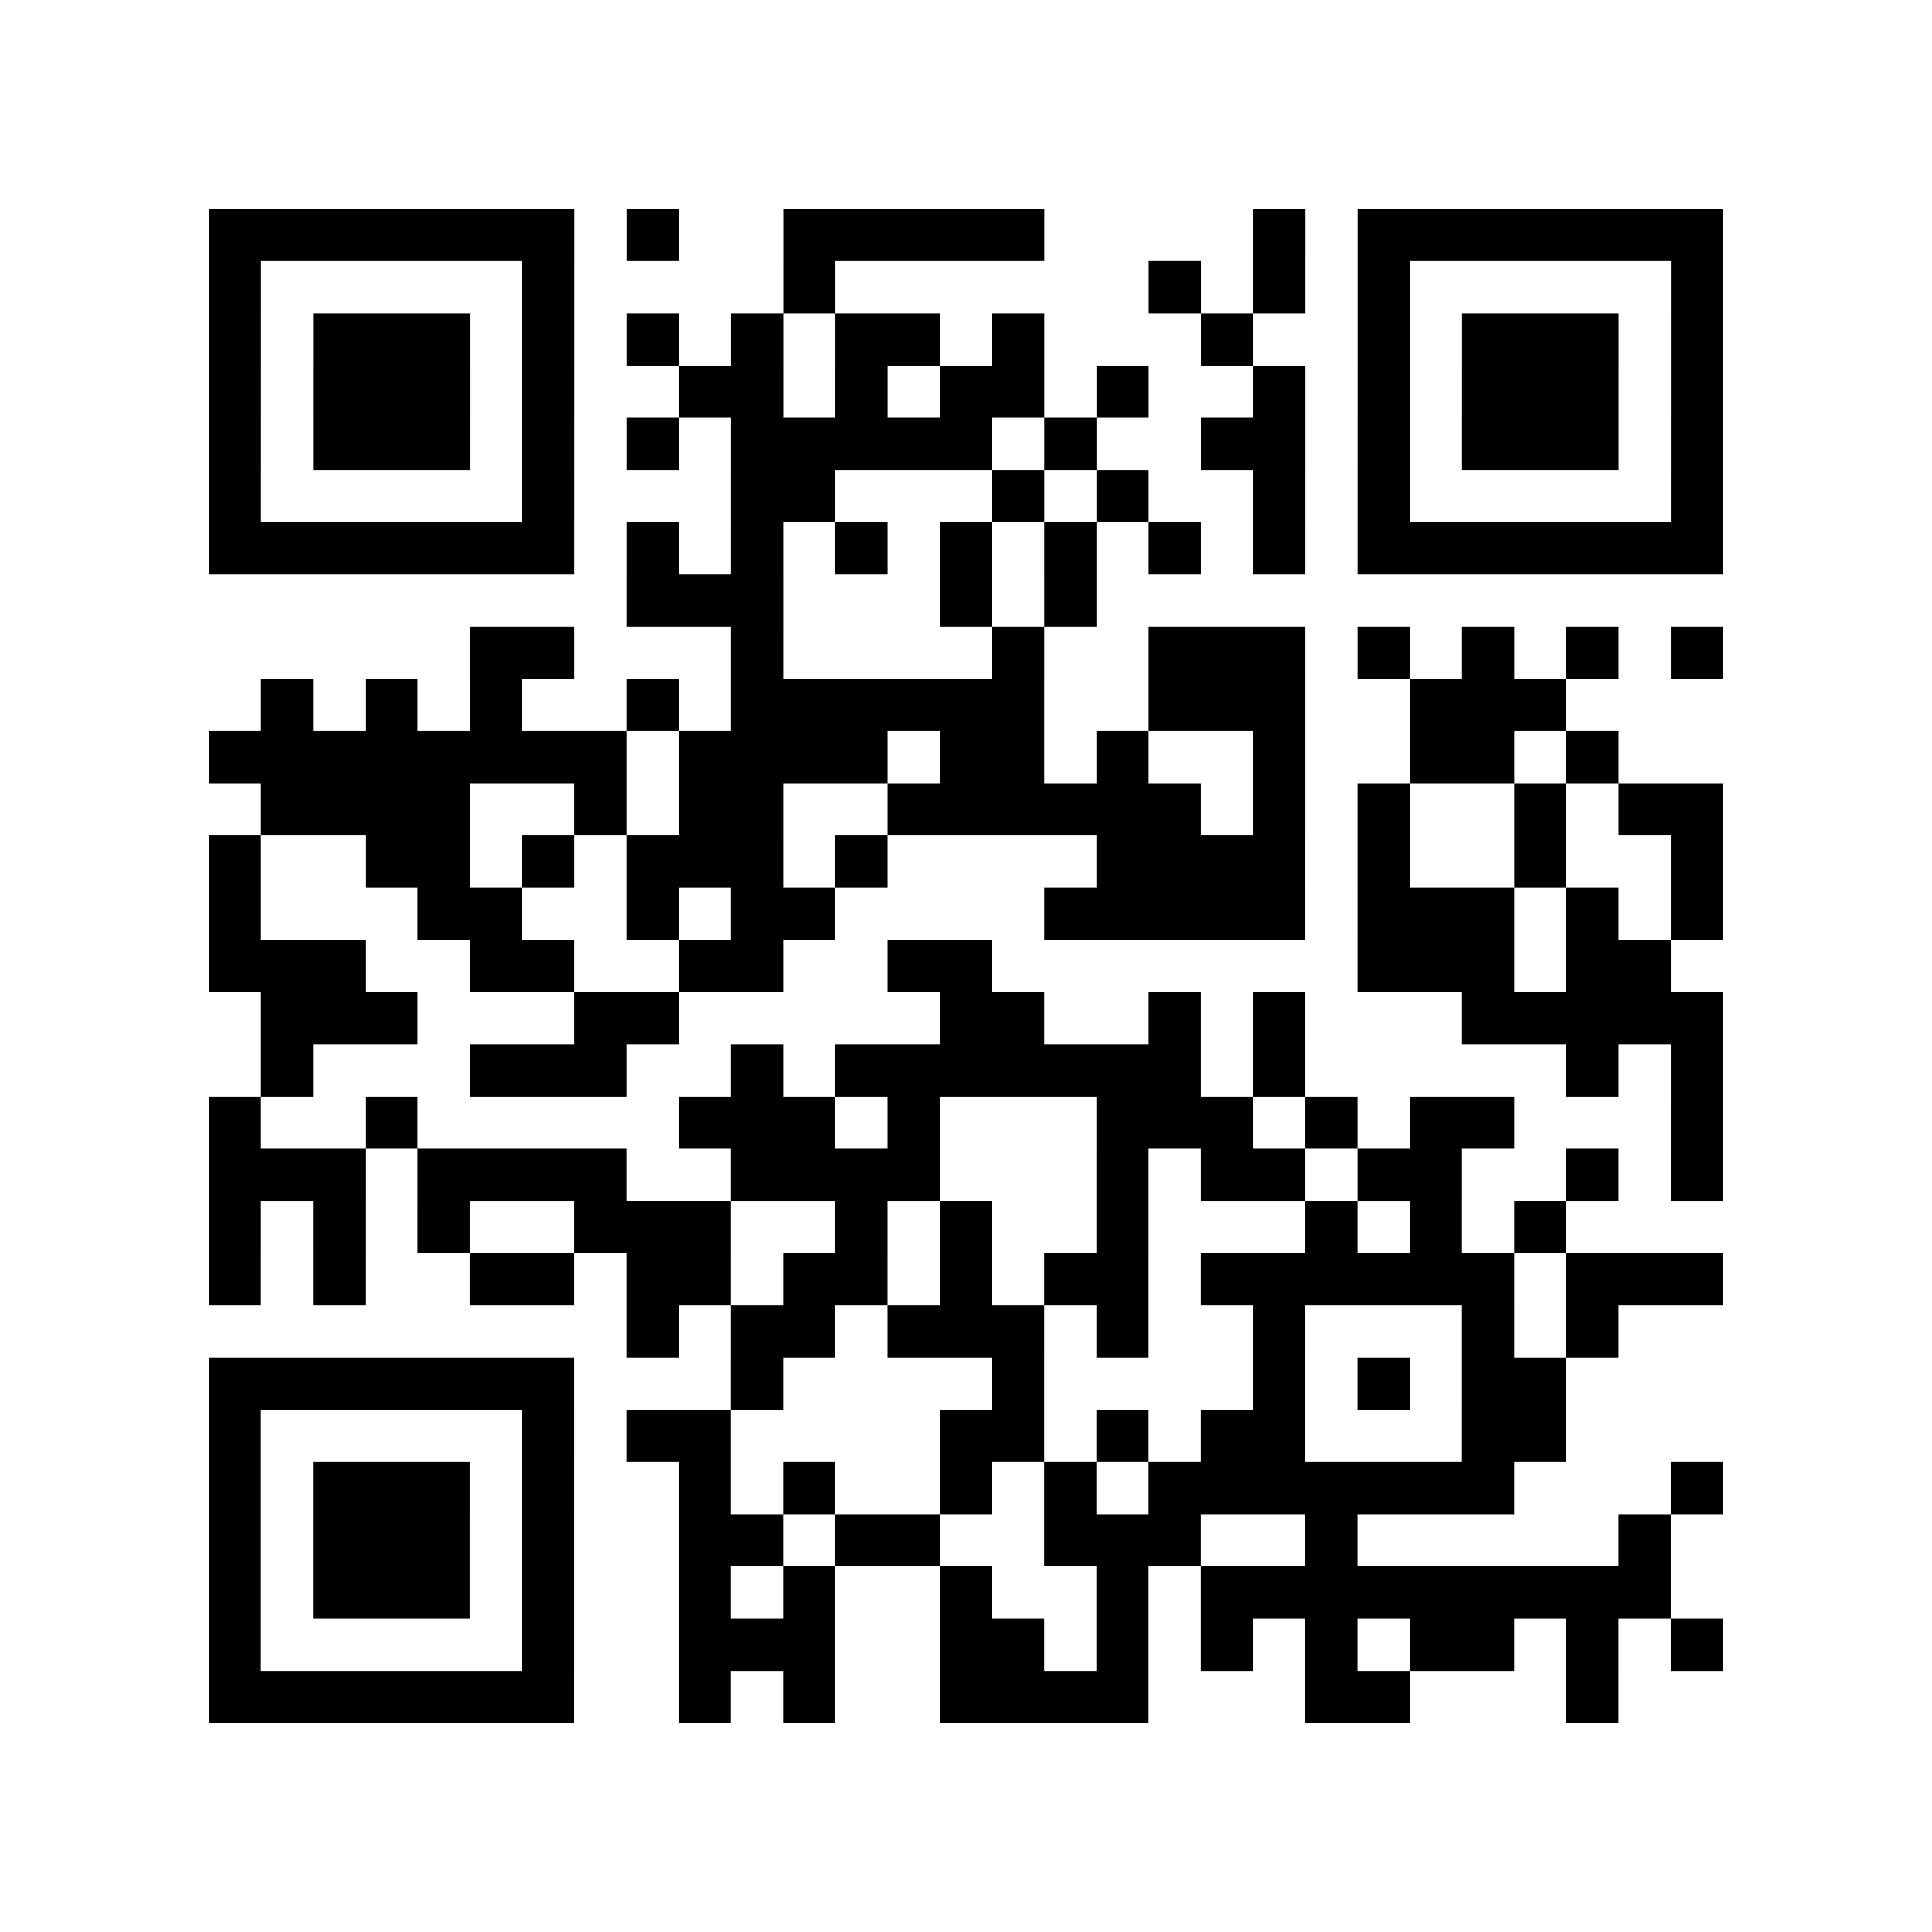 <?xml version="1.0" encoding="UTF-8"?>
<svg xmlns="http://www.w3.org/2000/svg" height="296" width="296" class="pyqrcode"><path transform="scale(8)" stroke="#000" class="pyqrline" d="M4 4.5h7m1 0h1m2 0h5m4 0h1m1 0h7m-29 1h1m5 0h1m4 0h1m6 0h1m1 0h1m1 0h1m5 0h1m-29 1h1m1 0h3m1 0h1m1 0h1m1 0h1m1 0h2m1 0h1m3 0h1m2 0h1m1 0h3m1 0h1m-29 1h1m1 0h3m1 0h1m2 0h2m1 0h1m1 0h2m1 0h1m2 0h1m1 0h1m1 0h3m1 0h1m-29 1h1m1 0h3m1 0h1m1 0h1m1 0h5m1 0h1m2 0h2m1 0h1m1 0h3m1 0h1m-29 1h1m5 0h1m3 0h2m3 0h1m1 0h1m2 0h1m1 0h1m5 0h1m-29 1h7m1 0h1m1 0h1m1 0h1m1 0h1m1 0h1m1 0h1m1 0h1m1 0h7m-21 1h3m3 0h1m1 0h1m-12 1h2m3 0h1m4 0h1m2 0h3m1 0h1m1 0h1m1 0h1m1 0h1m-28 1h1m1 0h1m1 0h1m2 0h1m1 0h6m2 0h3m2 0h3m-26 1h8m1 0h4m1 0h2m1 0h1m2 0h1m2 0h2m1 0h1m-26 1h4m2 0h1m1 0h2m2 0h6m1 0h1m1 0h1m2 0h1m1 0h2m-29 1h1m2 0h2m1 0h1m1 0h3m1 0h1m4 0h4m1 0h1m2 0h1m2 0h1m-29 1h1m3 0h2m2 0h1m1 0h2m4 0h5m1 0h3m1 0h1m1 0h1m-29 1h3m2 0h2m2 0h2m2 0h2m7 0h3m1 0h2m-27 1h3m3 0h2m5 0h2m2 0h1m1 0h1m3 0h5m-28 1h1m3 0h3m2 0h1m1 0h7m1 0h1m5 0h1m1 0h1m-29 1h1m2 0h1m5 0h3m1 0h1m3 0h3m1 0h1m1 0h2m3 0h1m-29 1h3m1 0h4m2 0h4m3 0h1m1 0h2m1 0h2m2 0h1m1 0h1m-29 1h1m1 0h1m1 0h1m2 0h3m2 0h1m1 0h1m2 0h1m3 0h1m1 0h1m1 0h1m-26 1h1m1 0h1m2 0h2m1 0h2m1 0h2m1 0h1m1 0h2m1 0h6m1 0h3m-21 1h1m1 0h2m1 0h3m1 0h1m2 0h1m3 0h1m1 0h1m-27 1h7m3 0h1m4 0h1m4 0h1m1 0h1m1 0h2m-26 1h1m5 0h1m1 0h2m4 0h2m1 0h1m1 0h2m3 0h2m-26 1h1m1 0h3m1 0h1m2 0h1m1 0h1m2 0h1m1 0h1m1 0h7m3 0h1m-29 1h1m1 0h3m1 0h1m2 0h2m1 0h2m2 0h3m2 0h1m5 0h1m-28 1h1m1 0h3m1 0h1m2 0h1m1 0h1m2 0h1m2 0h1m1 0h9m-28 1h1m5 0h1m2 0h3m2 0h2m1 0h1m1 0h1m1 0h1m1 0h2m1 0h1m1 0h1m-29 1h7m2 0h1m1 0h1m2 0h4m3 0h2m3 0h1"/></svg>
